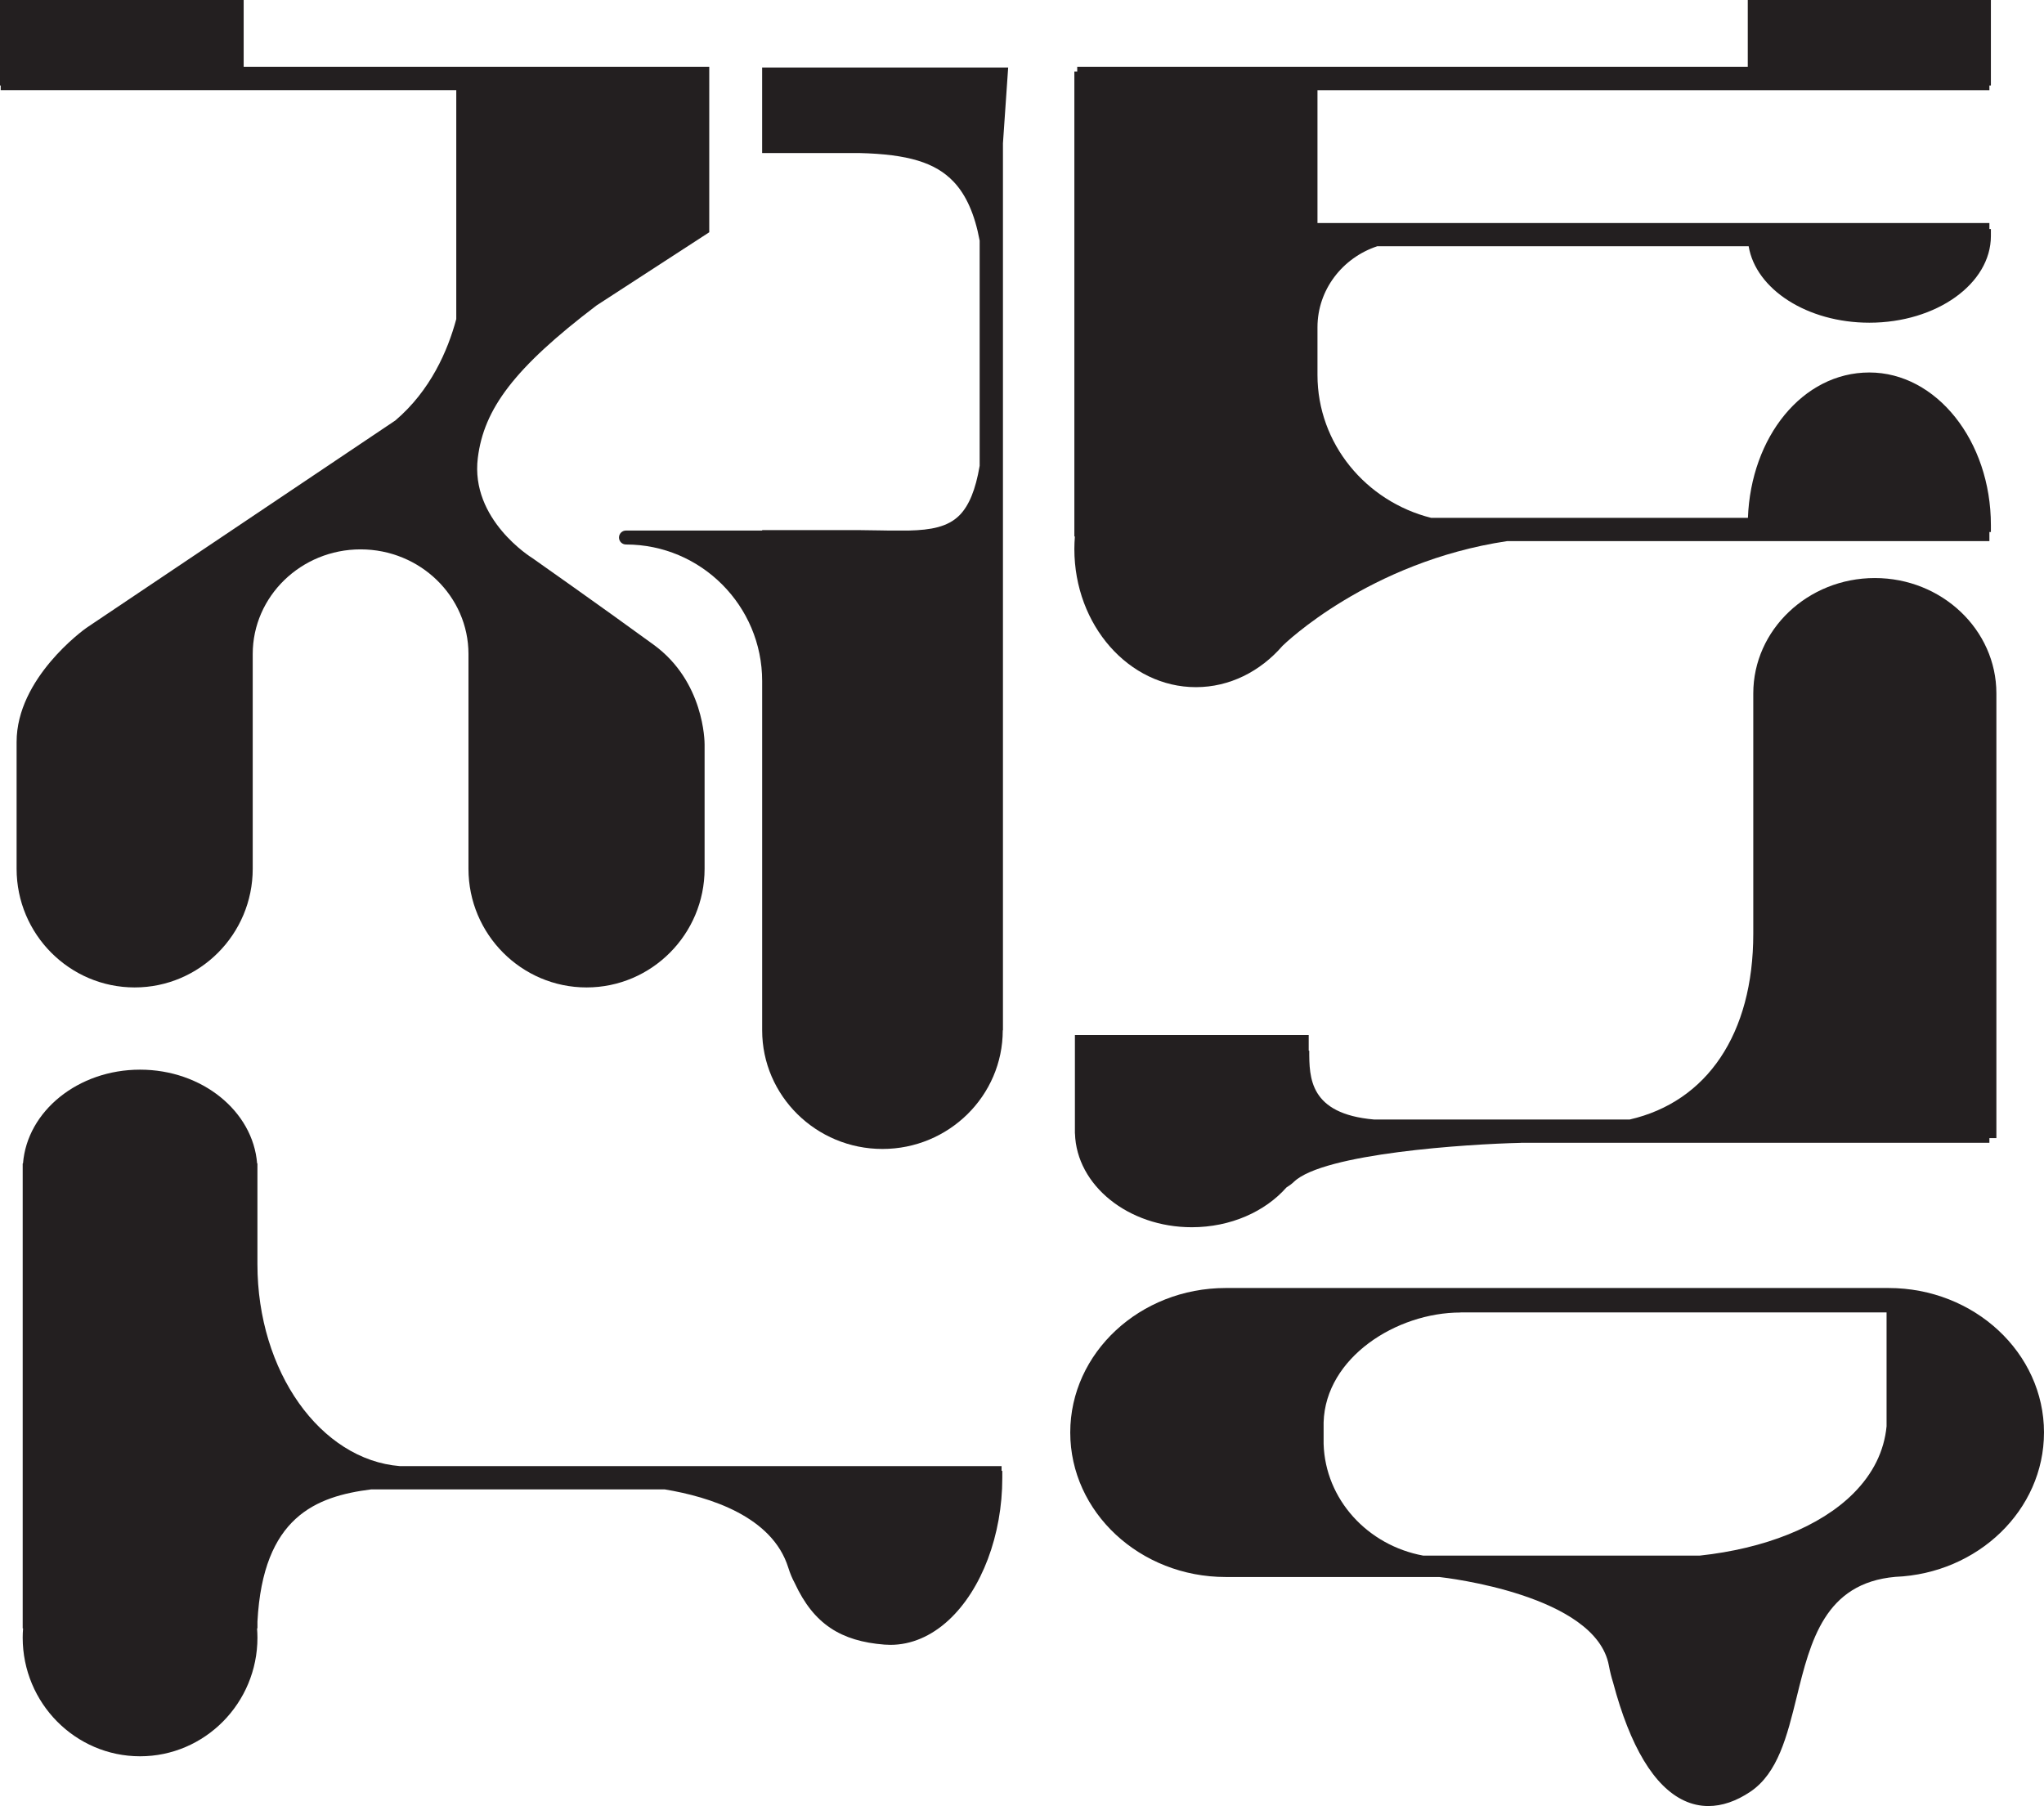 <?xml version="1.0" encoding="UTF-8"?>
<svg id="Layer_1" data-name="Layer 1" xmlns="http://www.w3.org/2000/svg" viewBox="0 0 1790.17 1581.83">
  <path d="M667.49,59.15v74.89h85.09c42.75,1.04,66.69,8.33,82.63,25.14,10.96,11.56,18.48,28.45,22.79,51.56v197.25c-3.57,21.03-9.37,34.97-17.7,43.34-10.18,10.23-24.98,12.88-44.33,13.35h-17.72c-2.36-.04-4.74-.08-7.2-.12-5.93-.11-12.15-.23-18.66-.26h-84.88v.38h-119.28c-3.38,0-6.11,2.74-6.11,6.11s2.74,6.11,6.11,6.11c65.77,0,119.28,53.66,119.28,119.62v305.89c0,57.29,47.26,103.91,105.36,103.91s105.36-46.61,105.36-103.91h.17V125.51l4.57-66.35h-215.45Z" style="fill: #231f20;"/>
  <path d="M1742.36,996.83h6.11v-389.51c0-55.71-47.76-101.04-106.46-101.04s-106.46,45.33-106.46,101.04v210.54c0,87.77-40.58,147.13-108.2,162.66h-224.04c-56.6-4.96-56.65-36.63-56.65-60.28h-.47v-13.7h-204.77v86.21h.06c1.33,45.47,46.7,82.13,102.32,82.13,34.04,0,64.23-13.74,82.86-34.81,2.33-1.44,4.55-3.02,6.47-4.88,25.82-25.03,152.34-33.18,198.91-34.21v-.08h410.31v-4.08Z" style="fill: #231f20;"/>
  <path d="M1047.41,601.85c29.59,0,56.39-13.81,75.71-36.03l.45-.45c.84-.84,75.13-73.29,196.35-91.42h422.43v-7.97h1.31v-6.11c0-73.68-47.76-133.63-106.46-133.63s-103.71,56.56-106.34,127.33h-277.41c-57.2-14.36-99.58-65.01-99.58-125.11v-41.8c0-32.91,21.92-60.87,52.29-70.96h325.35c6.27,37.65,51.26,66.94,105.69,66.94,58.7,0,106.46-34.07,106.46-75.95v-6.11h-1.31v-5.26h-588.48v-116.34h588.48v-4.08h1.31V0h-212.93v58.59h-587.28v4.08h-2.51v407.21h.46c-.29,3.62-.46,7.27-.46,10.97,0,66.72,47.76,121,106.46,121Z" style="fill: #231f20;"/>
  <path d="M346.25,368.27l-270.57,181.65c-2.5,1.77-61.14,44.08-61.14,99.93v111.09c0,57.3,46.39,103.91,103.4,103.91s103.4-46.61,103.4-103.91v-188.09c0-50.55,42.38-91.68,94.48-91.68s94.48,41.13,94.48,91.68v188.09c0,57.3,46.39,103.91,103.4,103.91s103.4-46.61,103.4-103.91v-109c0-2.23-.25-54.96-44.65-87.28-47.8-34.81-105.35-75.27-105.92-75.67l-.36-.24c-.54-.33-54.41-33.55-47.68-87.69,5.32-42.79,31.65-78.58,103.97-133.53l98.72-64.1V58.59H213.41V0H0v74.89h.61v4.08h399v200.48c-7.43,27.68-22.56,62.59-53.36,88.82Z" style="fill: #231f20;"/>
  <path d="M877.19,1284.1H350.26c-69.51-5.51-124.8-82.71-124.8-176.86v-88.24h-.27c-3.67-45.81-48.24-82.13-102.52-82.13s-98.85,36.32-102.52,82.13h-.27v407.21h.34c-.21,2.68-.34,5.39-.34,8.13,0,57.3,46.11,103.91,102.8,103.91s102.8-46.61,102.8-103.91c0-2.74-.14-5.44-.34-8.13h.34v-5.91c4.82-91.77,51.24-109.7,99.58-115.81h257.12c39.32,6.52,94.18,23.62,108.19,68.47,1.59,5.09,3.5,9.62,5.71,13.66,16.64,36.02,40.58,50.81,78.48,53.82,1.76.14,3.51.21,5.26.21,18.09,0,35.64-7.43,51.06-21.67,28.97-26.76,46.96-74.51,46.96-124.61v-6.11h-.63v-4.14Z" style="fill: #231f20;"/>
  <path d="M1790.17,1254.67c0-69.79-61.08-126.56-136.16-126.56h-580.51c-75.08,0-136.16,56.77-136.16,126.56s61.08,126.56,136.16,126.56h187.01c5.82.63,137.01,15.68,148.54,77.4,1.02,5.48,2.28,10.52,3.76,15.14,14.84,55.86,35.85,91.03,62.19,103.3,6.82,3.18,13.94,4.76,21.25,4.76,11.93,0,24.35-4.21,36.75-12.56,24.17-16.28,32.15-48.69,40.6-83,12.07-49.03,24.55-99.72,86.39-105.18,72.31-2.93,130.17-58.5,130.17-126.42ZM1652.29,1249.24c-2.12,21.77-11.82,41.51-29.1,58.81-29.12,29.15-77.86,48.35-134.56,54.44h-242.14c-48.7-8.94-85.82-49.22-87.25-97.88v-18.8c1.64-56.83,63.89-96.24,119.88-96.24v-.07h373.17v99.74Z" style="fill: #231f20;"/>
</svg>